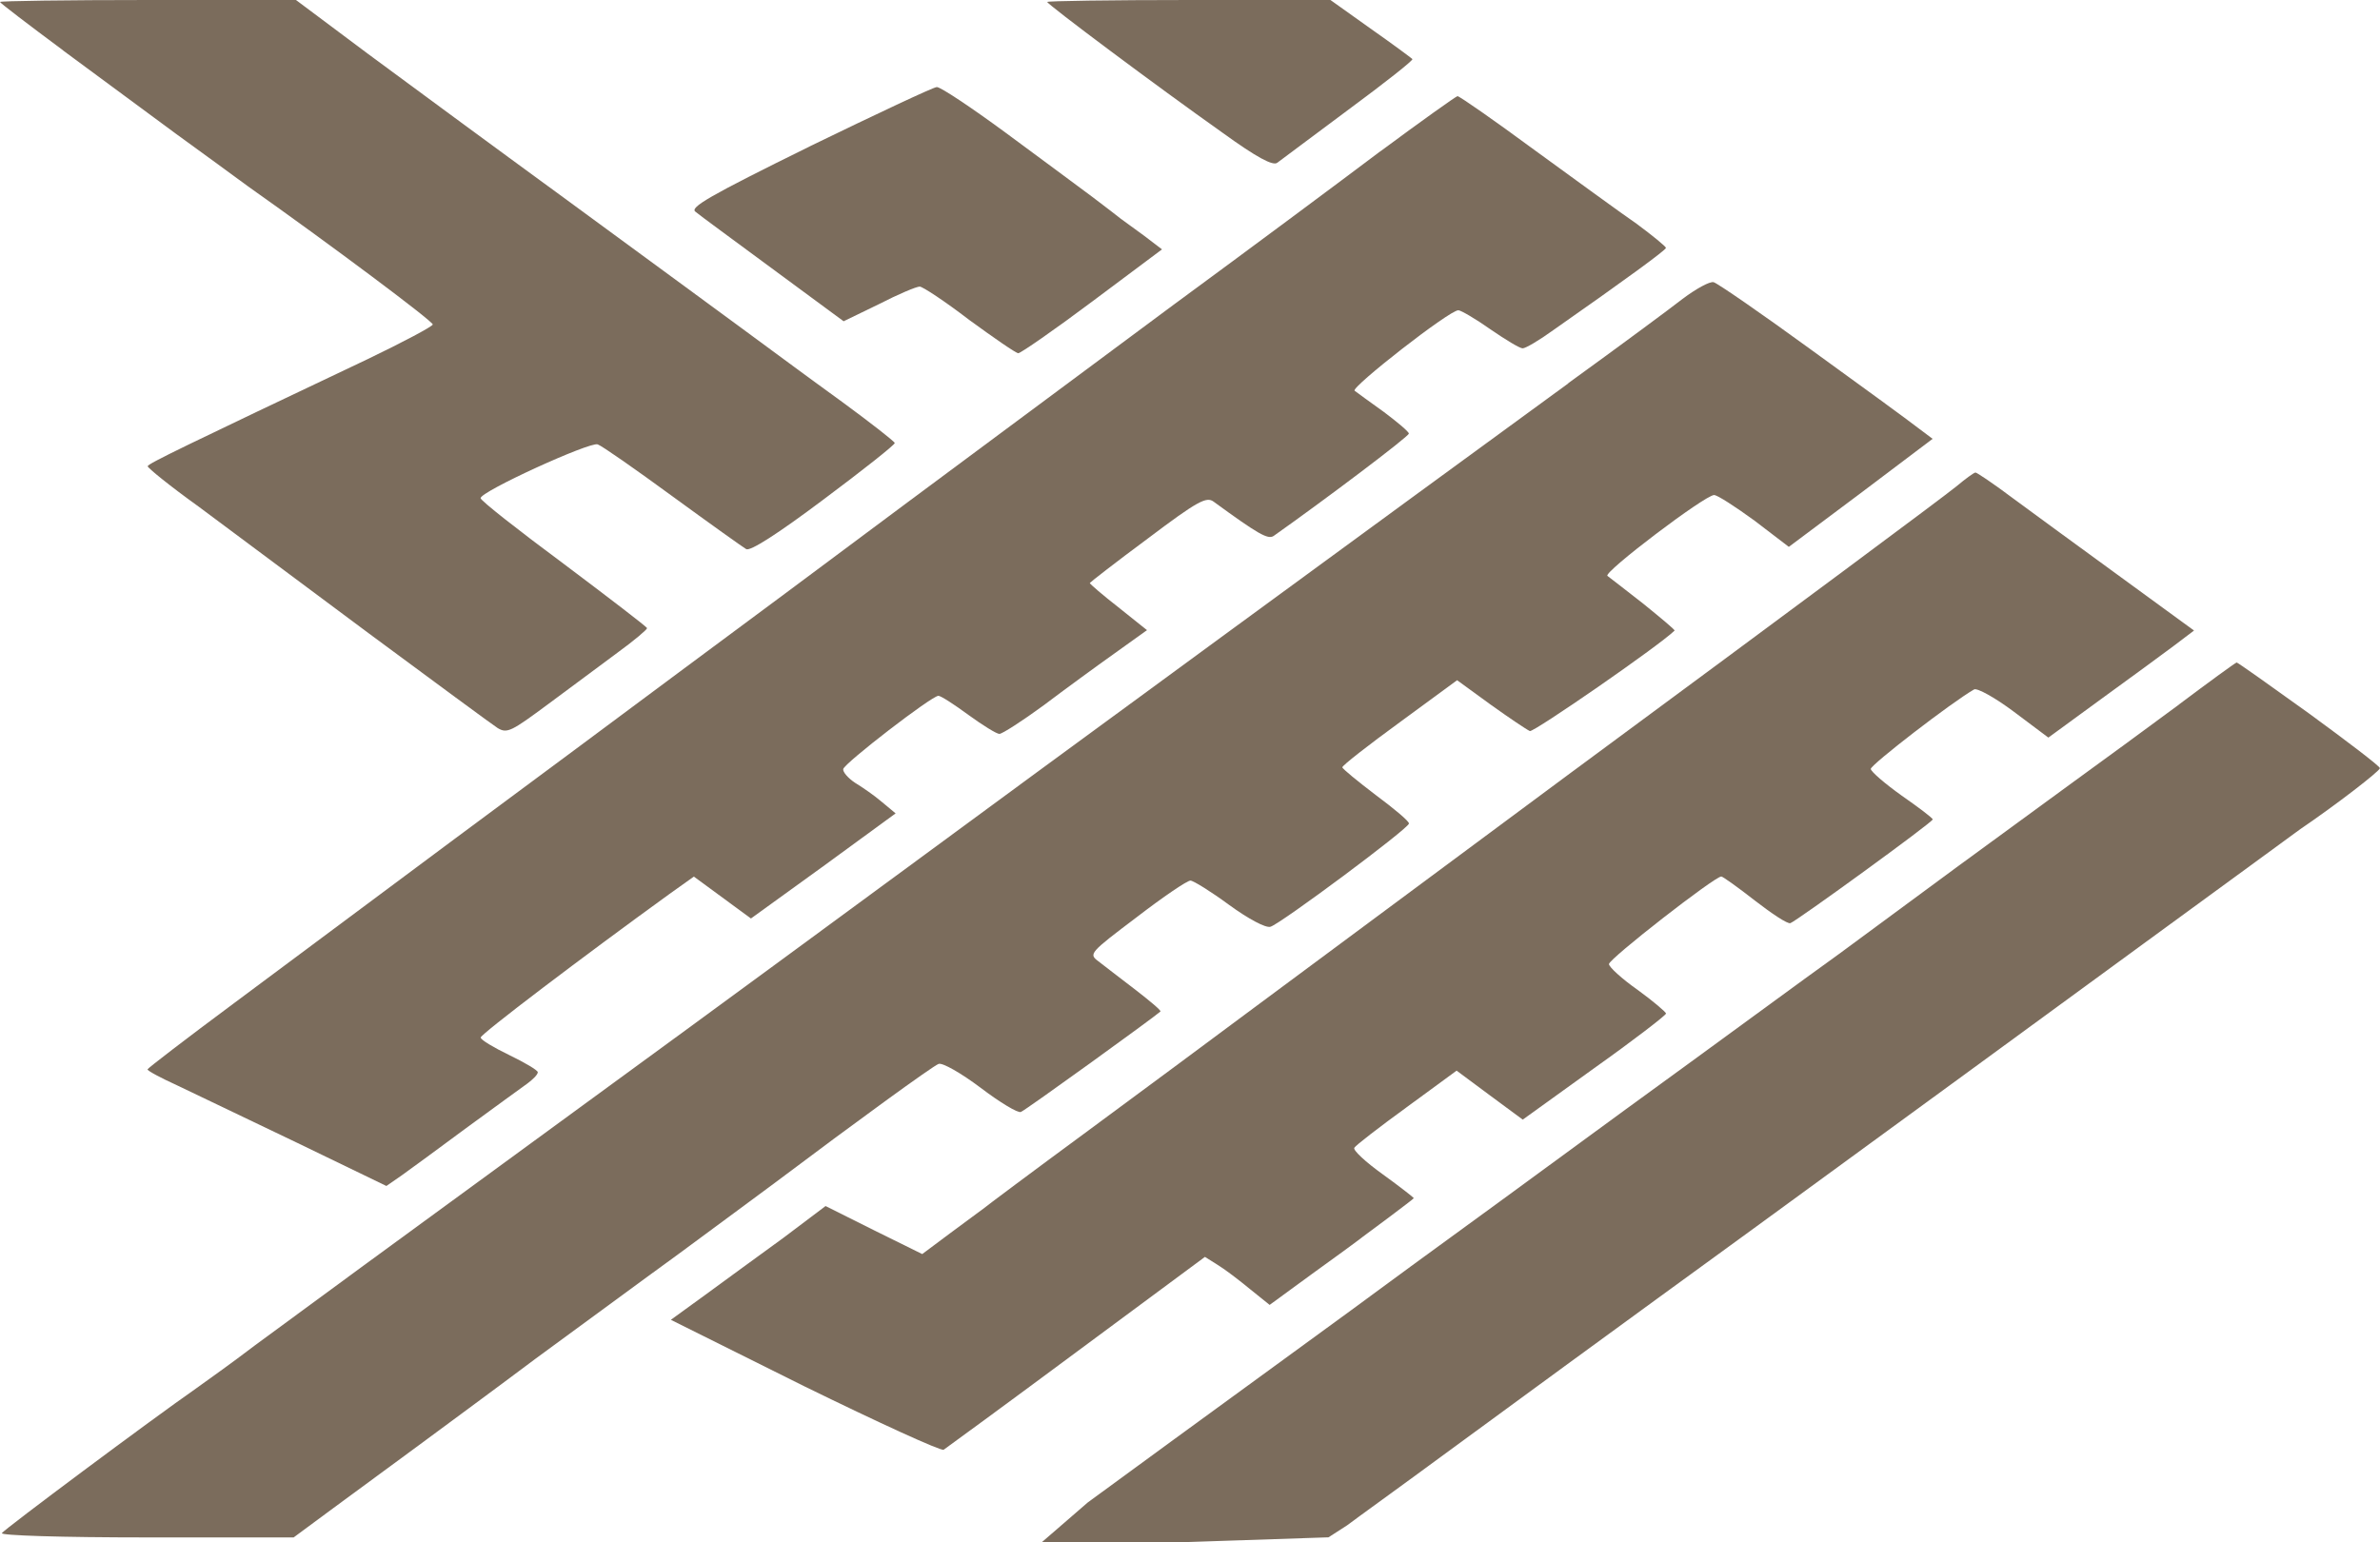 <?xml version="1.0" encoding="UTF-8"?>
<svg id="Layer_1" data-name="Layer 1" xmlns="http://www.w3.org/2000/svg" viewBox="0 0 244.29 158.3">
  <path d="M6.49,5.18C2.93,2.54,0,.3,0,.2s6.84-.2,15.19-.2h15.19l7.38,5.52c4.1,3.03,13.04,9.62,19.88,14.61,6.84,5.03,14.95,10.95,17.98,13.19,2.99,2.2,7.87,5.81,10.85,7.96,2.93,2.15,5.37,4.06,5.37,4.2,0,.19-3.27,2.78-7.33,5.81-4.69,3.52-7.52,5.33-7.92,5.08-.34-.2-3.76-2.64-7.57-5.42-3.81-2.79-7.23-5.18-7.67-5.33-.78-.3-12.02,4.83-12.02,5.52,0,.25,3.86,3.28,8.54,6.75,4.69,3.52,8.5,6.45,8.55,6.59,0,.15-1.32,1.27-2.93,2.44-1.66,1.22-4.84,3.61-7.18,5.33-3.82,2.83-4.25,3.08-5.23,2.49-.54-.34-6.49-4.74-13.24-9.73-6.7-4.98-14.56-10.85-17.45-13-2.93-2.1-5.28-4.01-5.23-4.15,0-.25,3.86-2.11,22.57-10.99,3.66-1.76,6.69-3.37,6.69-3.56,0-.34-10.45-8.16-18.95-14.17-1.27-.93-4.59-3.37-7.43-5.42-2.83-2.1-8.06-5.96-11.58-8.55Z" style="fill: #7b6c5c; fill-rule: evenodd; stroke-width: 0px;"/>
  <path d="M83.06,15.05c6.84-3.32,12.75-6.11,13.09-6.11.34-.05,3.56,2.1,7.08,4.69,3.57,2.63,7.58,5.61,8.9,6.59,1.37,1.03,2.68,2.05,2.93,2.25.3.2,1.32.98,2.35,1.71l1.86,1.42-7.13,5.33c-3.91,2.93-7.38,5.33-7.62,5.33s-2.49-1.56-5.04-3.42c-2.49-1.91-4.78-3.42-5.08-3.42-.34,0-2.2.78-4.2,1.81l-3.61,1.75-7.23-5.33c-3.96-2.93-7.58-5.57-7.97-5.91-.63-.44,1.37-1.61,11.68-6.69Z" style="fill: #7b6c5c; fill-rule: evenodd; stroke-width: 0px;"/>
  <path d="M107.49.2c0-.1,6.54-.2,14.56-.2h14.51l4.11,2.93c2.3,1.61,4.2,3.03,4.3,3.13.15.1-2.83,2.44-6.54,5.18-3.71,2.79-7.04,5.23-7.33,5.47-.44.34-2.1-.54-5.61-3.08C118.72,8.84,107.49.44,107.49.2Z" style="fill: #7b6c5c; fill-rule: evenodd; stroke-width: 0px;"/>
  <path d="M141.68,15.54c4.16-3.08,7.72-5.62,7.92-5.67.2,0,3.71,2.44,7.82,5.47,4.11,2.98,8.84,6.45,10.55,7.62,1.66,1.23,3.03,2.35,3.03,2.49-.05.25-4.05,3.18-11.58,8.45-1.42,1.03-2.83,1.86-3.13,1.86s-1.75-.88-3.32-1.96c-1.51-1.07-3.03-1.95-3.28-1.95-.93,0-11.04,7.91-10.65,8.26.25.2,1.61,1.18,3.03,2.2,1.37,1.03,2.54,2.01,2.54,2.2,0,.3-8.75,6.89-13.88,10.51-.59.39-1.61-.2-6.16-3.52-.73-.54-1.61-.1-6.79,3.81-3.23,2.39-5.92,4.49-5.92,4.54,0,.1,1.32,1.23,2.93,2.49l2.94,2.35-3.28,2.35c-1.86,1.32-5.13,3.71-7.33,5.37-2.2,1.61-4.25,2.93-4.54,2.93s-1.71-.88-3.18-1.95c-1.47-1.08-2.83-1.96-3.08-1.96-.68,0-9.62,6.89-9.77,7.52-.05.3.49.93,1.23,1.42.73.44,2,1.32,2.73,1.95l1.42,1.18-7.42,5.42-7.43,5.37-2.93-2.15-2.93-2.15-2.54,1.81c-8.84,6.4-19.34,14.36-19.34,14.71,0,.24,1.32,1.02,2.93,1.8s2.93,1.56,2.93,1.76c0,.25-.49.73-1.08,1.17-.63.44-3.42,2.49-6.25,4.55-2.84,2.1-5.82,4.3-6.65,4.88l-1.56,1.08-9.18-4.44c-5.08-2.44-10.6-5.08-12.26-5.87-1.71-.78-3.08-1.51-3.08-1.66,0-.1,4.01-3.18,8.94-6.84,4.89-3.66,15.05-11.19,22.57-16.81,7.52-5.57,17.98-13.34,23.21-17.24,5.23-3.86,15.73-11.68,23.26-17.3,7.57-5.62,19.88-14.76,27.36-20.32,7.52-5.52,17.05-12.61,21.2-15.74Z" style="fill: #7b6c5c; fill-rule: evenodd; stroke-width: 0px;"/>
  <path d="M160.98,39.33c5.13-3.71,10.41-7.62,11.73-8.65,1.37-1.03,2.78-1.81,3.18-1.71.39.1,4.93,3.23,10.02,6.94,5.13,3.71,10.02,7.28,10.9,7.97l1.56,1.17-7.38,5.57-7.38,5.52-3.52-2.69c-1.95-1.42-3.81-2.63-4.15-2.63-.93,0-11.38,7.92-10.95,8.3.2.15,1.91,1.47,3.71,2.88,1.81,1.47,3.28,2.69,3.18,2.74-1.66,1.61-14.46,10.45-14.85,10.31-.34-.15-2.15-1.37-4.05-2.73l-3.42-2.49-5.86,4.3c-3.23,2.35-5.92,4.45-5.92,4.64,0,.15,1.56,1.42,3.42,2.84,1.91,1.42,3.42,2.68,3.42,2.93,0,.49-13.19,10.31-14.22,10.6-.49.15-2.3-.83-4.25-2.25-1.86-1.37-3.67-2.49-3.96-2.49-.34,0-2.79,1.66-5.52,3.76-4.79,3.62-4.94,3.77-3.96,4.5.58.44,2.25,1.75,3.81,2.93,1.51,1.17,2.69,2.15,2.59,2.25-.63.58-13.88,10.16-14.32,10.31-.29.15-2.15-.97-4.15-2.49-2.01-1.51-3.91-2.59-4.3-2.44-.58.2-8.5,5.96-16.81,12.21-1.8,1.32-6.25,4.64-9.92,7.33-3.71,2.69-10.26,7.53-14.61,10.7-4.3,3.23-9.82,7.28-12.26,9.09-2.39,1.75-6.25,4.59-8.5,6.25l-4.1,3.03h-15.1c-8.74,0-15-.2-14.85-.44.24-.39,15.24-11.58,19.93-14.85,1.02-.73,3.76-2.68,6.01-4.4,5.37-3.96,13.63-10.02,32.49-23.79,18.46-13.48,25.01-18.32,35.66-26.14,8.85-6.54,51.89-38.06,66.69-48.85Z" style="fill: #7b6c5c; fill-rule: evenodd; stroke-width: 0px;"/>
  <path d="M161.48,79.15c22.77-16.81,37.81-27.99,39.33-29.22.93-.78,1.81-1.42,1.96-1.42s1.9,1.18,3.91,2.69c2,1.47,6.99,5.13,11.09,8.11l7.43,5.42-2.06,1.56c-1.12.83-4.49,3.32-7.47,5.47l-5.42,3.96-3.52-2.64c-1.96-1.47-3.81-2.49-4.11-2.3-2.3,1.32-10.6,7.72-10.6,8.16.05.3,1.47,1.52,3.18,2.74,1.75,1.22,3.18,2.3,3.18,2.44,0,.29-13.93,10.4-14.61,10.65-.3.1-1.91-.98-3.62-2.3-1.75-1.37-3.32-2.49-3.47-2.49-.68,0-11.53,8.45-11.53,8.99,0,.3,1.32,1.51,2.93,2.64,1.61,1.17,2.93,2.3,2.93,2.44-.05.2-3.32,2.73-7.38,5.61l-7.33,5.28-3.37-2.49-3.42-2.54-5.13,3.76c-2.83,2.06-5.23,3.91-5.37,4.16-.15.25,1.17,1.47,2.93,2.73,1.76,1.27,3.18,2.39,3.18,2.44s-1.18.93-2.54,1.96c-1.42,1.07-2.78,2.05-3.08,2.3-.24.19-2.44,1.8-4.83,3.52l-4.35,3.18-2-1.61c-1.13-.93-2.59-2.05-3.32-2.49l-1.32-.83-13.14,9.73c-7.23,5.37-13.39,9.87-13.68,10.07-.3.14-6.69-2.79-14.27-6.5l-13.73-6.84,3.57-2.59c1.95-1.42,5.52-4.05,7.96-5.81l4.35-3.28,4.98,2.49,4.94,2.44,2.88-2.15c1.56-1.17,3.13-2.3,3.37-2.49.29-.25,4.98-3.76,10.5-7.82,5.52-4.06,13.33-9.87,17.34-12.85,12.51-9.28,24.58-18.23,32.74-24.29Z" style="fill: #7b6c5c; fill-rule: evenodd; stroke-width: 0px;"/>
  <path d="M223.67,72.31c3.13-2.35,5.81-4.3,5.91-4.3s3.42,2.35,7.42,5.23c4.01,2.93,7.28,5.42,7.28,5.62,0,.29-4.49,3.76-8.16,6.25-.54.39-7.81,5.72-16.12,11.78-8.26,6.06-26.14,19.1-39.72,29.02-13.58,9.87-28.14,20.52-32.39,23.65-4.25,3.13-8.59,6.25-9.62,7.03l-1.91,1.23-14.71.49h-14.7l4.69-4.06c2.59-1.9,6.59-4.83,8.94-6.54,2.35-1.71,7.42-5.42,11.33-8.26,3.91-2.84,9.72-7.09,12.95-9.48,3.23-2.35,13.14-9.57,21.99-16.07,8.89-6.45,18.71-13.68,21.93-15.98,3.18-2.35,8.6-6.35,12.07-8.9,3.47-2.54,8.75-6.4,11.68-8.54,2.98-2.15,7.97-5.82,11.14-8.16Z" style="fill: #7b6c5c; fill-rule: evenodd; stroke-width: 0px;"/>
</svg>